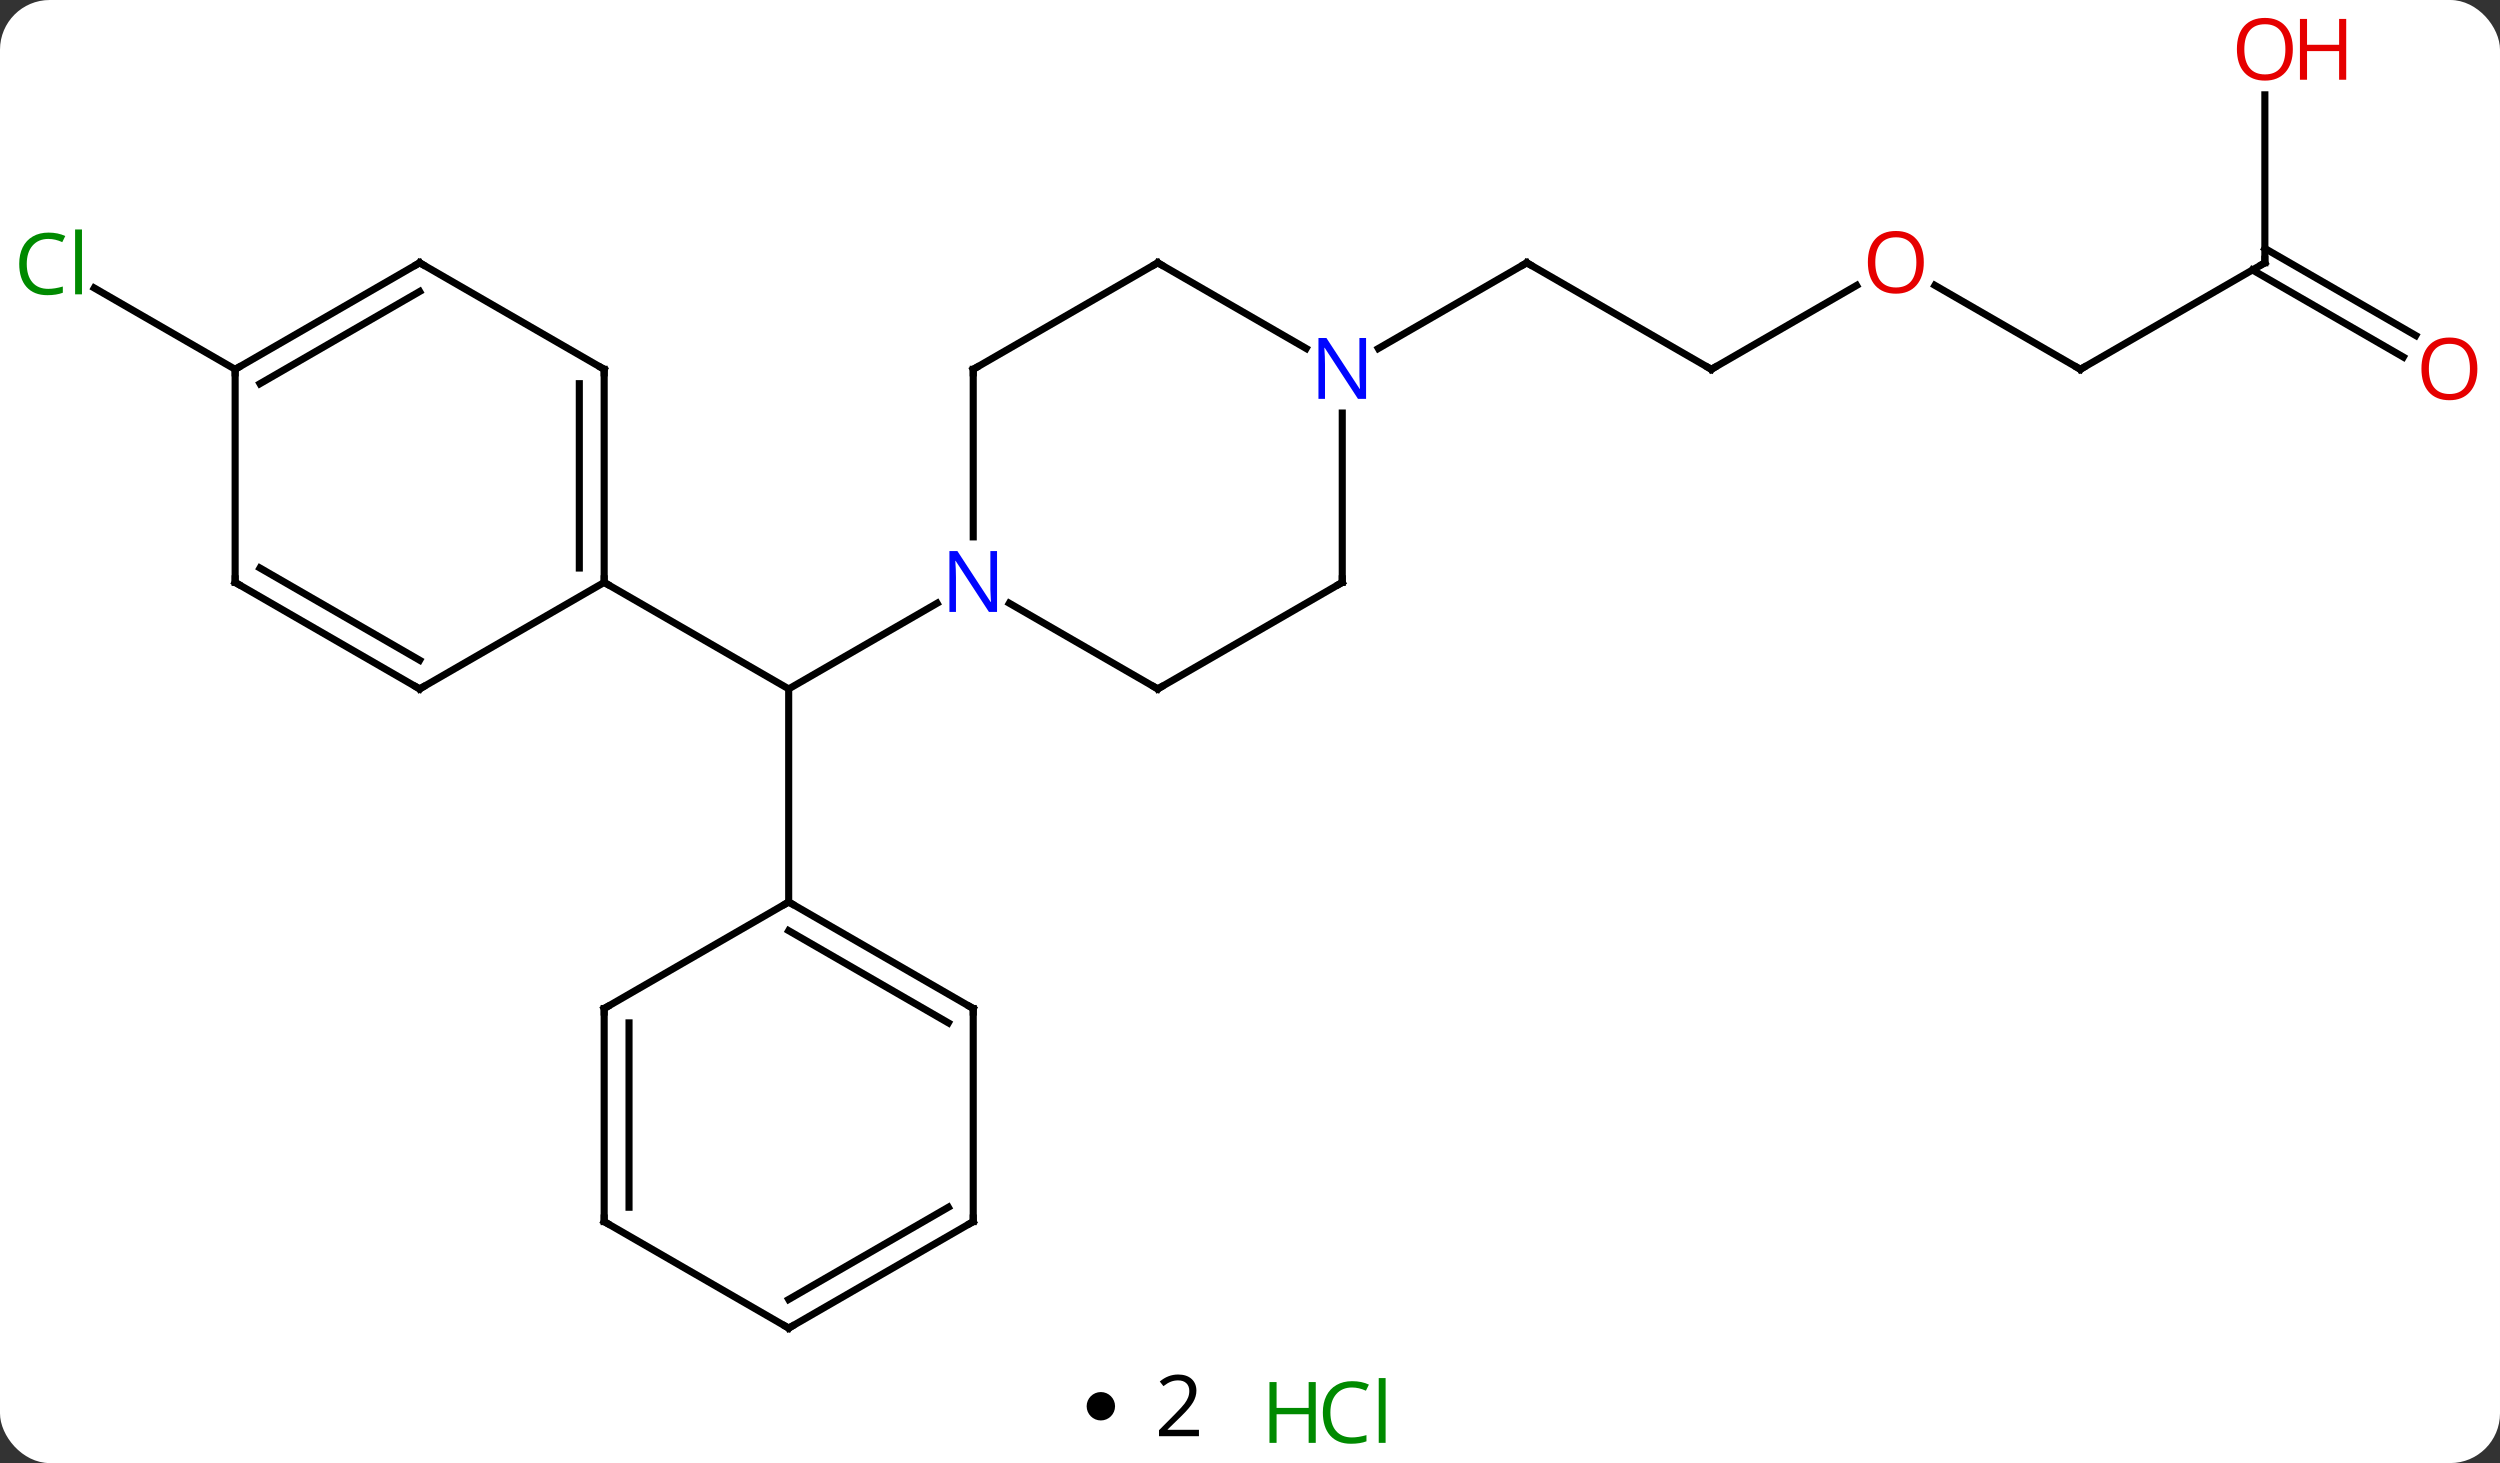 <svg width="352" viewBox="0 0 352 206" style="fill-opacity:1; color-rendering:auto; color-interpolation:auto; text-rendering:auto; stroke:black; stroke-linecap:square; stroke-miterlimit:10; shape-rendering:auto; stroke-opacity:1; fill:black; stroke-dasharray:none; font-weight:normal; stroke-width:1; font-family:'Open Sans'; font-style:normal; stroke-linejoin:miter; font-size:12; stroke-dashoffset:0; image-rendering:auto;" height="206" class="cas-substance-image" xmlns:xlink="http://www.w3.org/1999/xlink" xmlns="http://www.w3.org/2000/svg"><rect x="0" y="0" width="352" height="206" fill="#333333" stroke="none"/><svg class="cas-substance-single-component"><rect y="0" x="0" width="352" stroke="none" ry="7" rx="7" height="206" fill="white" class="cas-substance-group"/><svg y="0" x="0" width="352" viewBox="0 0 352 191" style="fill:black;" height="191" class="cas-substance-single-component-image"><svg><g><g transform="translate(176,97)" style="text-rendering:geometricPrecision; color-rendering:optimizeQuality; color-interpolation:linearRGB; stroke-linecap:butt; image-rendering:optimizeQuality;"><line y2="-12.065" y1="0" x2="-44.054" x1="-64.953" style="fill:none;"/><line y2="-15" y1="0" x2="-90.933" x1="-64.953" style="fill:none;"/><line y2="30" y1="0" x2="-64.953" x1="-64.953" style="fill:none;"/><line y2="-45" y1="-60" x2="64.953" x1="38.97" style="fill:none;"/><line y2="-47.935" y1="-60" x2="18.074" x1="38.97" style="fill:none;"/><line y2="-56.811" y1="-45" x2="85.41" x1="64.953" style="fill:none;"/><line y2="-45" y1="-56.821" x2="116.913" x1="96.438" style="fill:none;"/><line y2="-60" y1="-45" x2="142.893" x1="116.913" style="fill:none;"/><line y2="-83.648" y1="-60" x2="142.893" x1="142.893" style="fill:none;"/><line y2="-46.726" y1="-58.99" x2="162.387" x1="141.143" style="fill:none;"/><line y2="-49.757" y1="-62.021" x2="164.137" x1="142.893" style="fill:none;"/><line y2="-45" y1="-56.45" x2="-142.893" x1="-162.726" style="fill:none;"/><line y2="-45" y1="-21.406" x2="-38.97" x1="-38.97" style="fill:none;"/><line y2="0" y1="-12.065" x2="-12.99" x1="-33.886" style="fill:none;"/><line y2="-60" y1="-45" x2="-12.99" x1="-38.97" style="fill:none;"/><line y2="-15" y1="0" x2="12.99" x1="-12.99" style="fill:none;"/><line y2="-47.935" y1="-60" x2="7.906" x1="-12.99" style="fill:none;"/><line y2="-38.844" y1="-15" x2="12.99" x1="12.99" style="fill:none;"/><line y2="-45" y1="-15" x2="-90.933" x1="-90.933" style="fill:none;"/><line y2="-42.979" y1="-17.021" x2="-94.433" x1="-94.433" style="fill:none;"/><line y2="0" y1="-15" x2="-116.913" x1="-90.933" style="fill:none;"/><line y2="-60" y1="-45" x2="-116.913" x1="-90.933" style="fill:none;"/><line y2="-15" y1="0" x2="-142.893" x1="-116.913" style="fill:none;"/><line y2="-17.021" y1="-4.042" x2="-139.393" x1="-116.913" style="fill:none;"/><line y2="-45" y1="-60" x2="-142.893" x1="-116.913" style="fill:none;"/><line y2="-42.979" y1="-55.959" x2="-139.393" x1="-116.913" style="fill:none;"/><line y2="-45" y1="-15" x2="-142.893" x1="-142.893" style="fill:none;"/><line y2="45" y1="30" x2="-38.97" x1="-64.953" style="fill:none;"/><line y2="47.021" y1="34.041" x2="-42.47" x1="-64.953" style="fill:none;"/><line y2="45" y1="30" x2="-90.933" x1="-64.953" style="fill:none;"/><line y2="75" y1="45" x2="-38.97" x1="-38.97" style="fill:none;"/><line y2="75" y1="45" x2="-90.933" x1="-90.933" style="fill:none;"/><line y2="72.979" y1="47.021" x2="-87.433" x1="-87.433" style="fill:none;"/><line y2="90" y1="75" x2="-64.953" x1="-38.97" style="fill:none;"/><line y2="85.959" y1="72.979" x2="-64.953" x1="-42.47" style="fill:none;"/><line y2="90" y1="75" x2="-64.953" x1="-90.933" style="fill:none;"/><path style="fill:none; stroke-miterlimit:5;" d="M39.403 -59.75 L38.97 -60 L38.537 -59.75"/><path style="fill:none; stroke-miterlimit:5;" d="M64.52 -45.25 L64.953 -45 L65.386 -45.25"/></g><g transform="translate(176,97)" style="stroke-linecap:butt; fill:rgb(230,0,0); text-rendering:geometricPrecision; color-rendering:optimizeQuality; image-rendering:optimizeQuality; font-family:'Open Sans'; stroke:rgb(230,0,0); color-interpolation:linearRGB; stroke-miterlimit:5;"><path style="stroke:none;" d="M94.871 -60.07 Q94.871 -58.008 93.831 -56.828 Q92.792 -55.648 90.949 -55.648 Q89.058 -55.648 88.027 -56.812 Q86.996 -57.977 86.996 -60.086 Q86.996 -62.18 88.027 -63.328 Q89.058 -64.477 90.949 -64.477 Q92.808 -64.477 93.839 -63.305 Q94.871 -62.133 94.871 -60.07 ZM88.042 -60.07 Q88.042 -58.336 88.785 -57.43 Q89.527 -56.523 90.949 -56.523 Q92.371 -56.523 93.097 -57.422 Q93.824 -58.32 93.824 -60.07 Q93.824 -61.805 93.097 -62.695 Q92.371 -63.586 90.949 -63.586 Q89.527 -63.586 88.785 -62.688 Q88.042 -61.789 88.042 -60.07 Z"/><path style="fill:none; stroke:black;" d="M116.48 -45.25 L116.913 -45 L117.346 -45.25"/><path style="fill:none; stroke:black;" d="M142.46 -59.75 L142.893 -60 L142.893 -60.5"/><path style="stroke:none;" d="M146.831 -90.07 Q146.831 -88.008 145.791 -86.828 Q144.752 -85.648 142.909 -85.648 Q141.018 -85.648 139.987 -86.812 Q138.956 -87.977 138.956 -90.086 Q138.956 -92.18 139.987 -93.328 Q141.018 -94.477 142.909 -94.477 Q144.768 -94.477 145.799 -93.305 Q146.831 -92.133 146.831 -90.07 ZM140.002 -90.07 Q140.002 -88.336 140.745 -87.43 Q141.487 -86.523 142.909 -86.523 Q144.331 -86.523 145.057 -87.422 Q145.784 -88.32 145.784 -90.07 Q145.784 -91.805 145.057 -92.695 Q144.331 -93.586 142.909 -93.586 Q141.487 -93.586 140.745 -92.688 Q140.002 -91.789 140.002 -90.07 Z"/><path style="stroke:none;" d="M154.346 -85.773 L153.346 -85.773 L153.346 -89.805 L148.831 -89.805 L148.831 -85.773 L147.831 -85.773 L147.831 -94.336 L148.831 -94.336 L148.831 -90.695 L153.346 -90.695 L153.346 -94.336 L154.346 -94.336 L154.346 -85.773 Z"/><path style="stroke:none;" d="M172.814 -45.07 Q172.814 -43.008 171.774 -41.828 Q170.735 -40.648 168.892 -40.648 Q167.001 -40.648 165.97 -41.812 Q164.939 -42.977 164.939 -45.086 Q164.939 -47.18 165.97 -48.328 Q167.001 -49.477 168.892 -49.477 Q170.751 -49.477 171.782 -48.305 Q172.814 -47.133 172.814 -45.07 ZM165.985 -45.07 Q165.985 -43.336 166.728 -42.43 Q167.47 -41.523 168.892 -41.523 Q170.314 -41.523 171.04 -42.422 Q171.767 -43.32 171.767 -45.07 Q171.767 -46.805 171.04 -47.695 Q170.314 -48.586 168.892 -48.586 Q167.47 -48.586 166.728 -47.688 Q165.985 -46.789 165.985 -45.07 Z"/><path style="fill:rgb(0,138,0); stroke:none;" d="M-169.185 -63.359 Q-170.591 -63.359 -171.411 -62.422 Q-172.232 -61.484 -172.232 -59.844 Q-172.232 -58.172 -171.442 -57.25 Q-170.653 -56.328 -169.2 -56.328 Q-168.294 -56.328 -167.153 -56.656 L-167.153 -55.781 Q-168.044 -55.438 -169.341 -55.438 Q-171.232 -55.438 -172.263 -56.594 Q-173.294 -57.75 -173.294 -59.859 Q-173.294 -61.188 -172.802 -62.18 Q-172.31 -63.172 -171.372 -63.711 Q-170.435 -64.25 -169.169 -64.25 Q-167.825 -64.25 -166.81 -63.766 L-167.232 -62.906 Q-168.216 -63.359 -169.185 -63.359 ZM-164.458 -55.562 L-165.427 -55.562 L-165.427 -64.688 L-164.458 -64.688 L-164.458 -55.562 Z"/><path style="fill:rgb(0,5,255); stroke:none;" d="M-35.618 -10.844 L-36.759 -10.844 L-41.447 -18.031 L-41.493 -18.031 Q-41.4 -16.766 -41.4 -15.719 L-41.4 -10.844 L-42.322 -10.844 L-42.322 -19.406 L-41.197 -19.406 L-36.525 -12.25 L-36.478 -12.25 Q-36.478 -12.406 -36.525 -13.266 Q-36.572 -14.125 -36.556 -14.5 L-36.556 -19.406 L-35.618 -19.406 L-35.618 -10.844 Z"/><path style="fill:none; stroke:black;" d="M-38.97 -44.5 L-38.97 -45 L-38.537 -45.25"/><path style="fill:none; stroke:black;" d="M-13.423 -0.25 L-12.99 0 L-12.557 -0.25"/><path style="fill:none; stroke:black;" d="M-13.423 -59.75 L-12.99 -60 L-12.557 -59.75"/><path style="fill:none; stroke:black;" d="M12.557 -14.75 L12.99 -15 L12.99 -15.5"/><path style="fill:rgb(0,5,255); stroke:none;" d="M16.342 -40.844 L15.201 -40.844 L10.513 -48.031 L10.467 -48.031 Q10.56 -46.766 10.56 -45.719 L10.56 -40.844 L9.638 -40.844 L9.638 -49.406 L10.763 -49.406 L15.435 -42.25 L15.482 -42.25 Q15.482 -42.406 15.435 -43.266 Q15.388 -44.125 15.404 -44.5 L15.404 -49.406 L16.342 -49.406 L16.342 -40.844 Z"/><path style="fill:none; stroke:black;" d="M-90.933 -15.5 L-90.933 -15 L-90.5 -14.75"/><path style="fill:none; stroke:black;" d="M-90.933 -44.5 L-90.933 -45 L-91.366 -45.25"/><path style="fill:none; stroke:black;" d="M-116.48 -0.25 L-116.913 0 L-117.346 -0.25"/><path style="fill:none; stroke:black;" d="M-116.48 -59.75 L-116.913 -60 L-117.346 -59.75"/><path style="fill:none; stroke:black;" d="M-142.46 -14.75 L-142.893 -15 L-142.893 -15.5"/><path style="fill:none; stroke:black;" d="M-142.46 -45.25 L-142.893 -45 L-142.893 -44.5"/><path style="fill:none; stroke:black;" d="M-64.52 30.25 L-64.953 30 L-65.386 30.25"/><path style="fill:none; stroke:black;" d="M-39.403 44.75 L-38.97 45 L-38.97 45.5"/><path style="fill:none; stroke:black;" d="M-90.5 44.75 L-90.933 45 L-90.933 45.5"/><path style="fill:none; stroke:black;" d="M-38.97 74.5 L-38.97 75 L-39.403 75.25"/><path style="fill:none; stroke:black;" d="M-90.933 74.5 L-90.933 75 L-90.5 75.25"/><path style="fill:none; stroke:black;" d="M-64.52 89.75 L-64.953 90 L-65.386 89.75"/></g></g></svg></svg><svg y="191" x="153" class="cas-substance-saf"><svg y="5" x="0" width="4" style="fill:black;" height="4" class="cas-substance-saf-dot"><circle stroke="none" r="2" fill="black" cy="2" cx="2"/></svg><svg y="0" x="7" width="12" style="fill:black;" height="15" class="cas-substance-saf-coefficient"><svg><g><g transform="translate(6,7)" style="text-rendering:geometricPrecision; font-family:'Open Sans'; color-interpolation:linearRGB; color-rendering:optimizeQuality; image-rendering:optimizeQuality;"><path style="stroke:none;" d="M2.812 4.219 L-2.812 4.219 L-2.812 3.375 L-0.562 1.109 Q0.469 0.062 0.797 -0.383 Q1.125 -0.828 1.289 -1.25 Q1.453 -1.672 1.453 -2.156 Q1.453 -2.844 1.039 -3.242 Q0.625 -3.641 -0.125 -3.641 Q-0.656 -3.641 -1.133 -3.461 Q-1.609 -3.281 -2.188 -2.828 L-2.703 -3.484 Q-1.531 -4.469 -0.125 -4.469 Q1.078 -4.469 1.766 -3.852 Q2.453 -3.234 2.453 -2.188 Q2.453 -1.375 1.992 -0.578 Q1.531 0.219 0.281 1.438 L-1.594 3.266 L-1.594 3.312 L2.812 3.312 L2.812 4.219 Z"/></g></g></svg></svg><svg y="0" x="23" width="22" style="fill:black;" height="15" class="cas-substance-saf-image"><svg><g><g transform="translate(6,8)" style="fill:rgb(0,138,0); text-rendering:geometricPrecision; color-rendering:optimizeQuality; image-rendering:optimizeQuality; font-family:'Open Sans'; stroke:rgb(0,138,0); color-interpolation:linearRGB;"><path style="stroke:none;" d="M3.258 4.156 L2.258 4.156 L2.258 0.125 L-2.258 0.125 L-2.258 4.156 L-3.258 4.156 L-3.258 -4.406 L-2.258 -4.406 L-2.258 -0.766 L2.258 -0.766 L2.258 -4.406 L3.258 -4.406 L3.258 4.156 Z"/><path style="stroke:none;" d="M8.367 -3.641 Q6.961 -3.641 6.141 -2.703 Q5.32 -1.766 5.32 -0.125 Q5.32 1.547 6.109 2.469 Q6.898 3.391 8.352 3.391 Q9.258 3.391 10.398 3.062 L10.398 3.938 Q9.508 4.281 8.211 4.281 Q6.32 4.281 5.289 3.125 Q4.258 1.969 4.258 -0.141 Q4.258 -1.469 4.75 -2.461 Q5.242 -3.453 6.18 -3.992 Q7.117 -4.531 8.383 -4.531 Q9.727 -4.531 10.742 -4.047 L10.32 -3.188 Q9.336 -3.641 8.367 -3.641 ZM13.094 4.156 L12.125 4.156 L12.125 -4.969 L13.094 -4.969 L13.094 4.156 Z"/></g></g></svg></svg></svg></svg></svg>